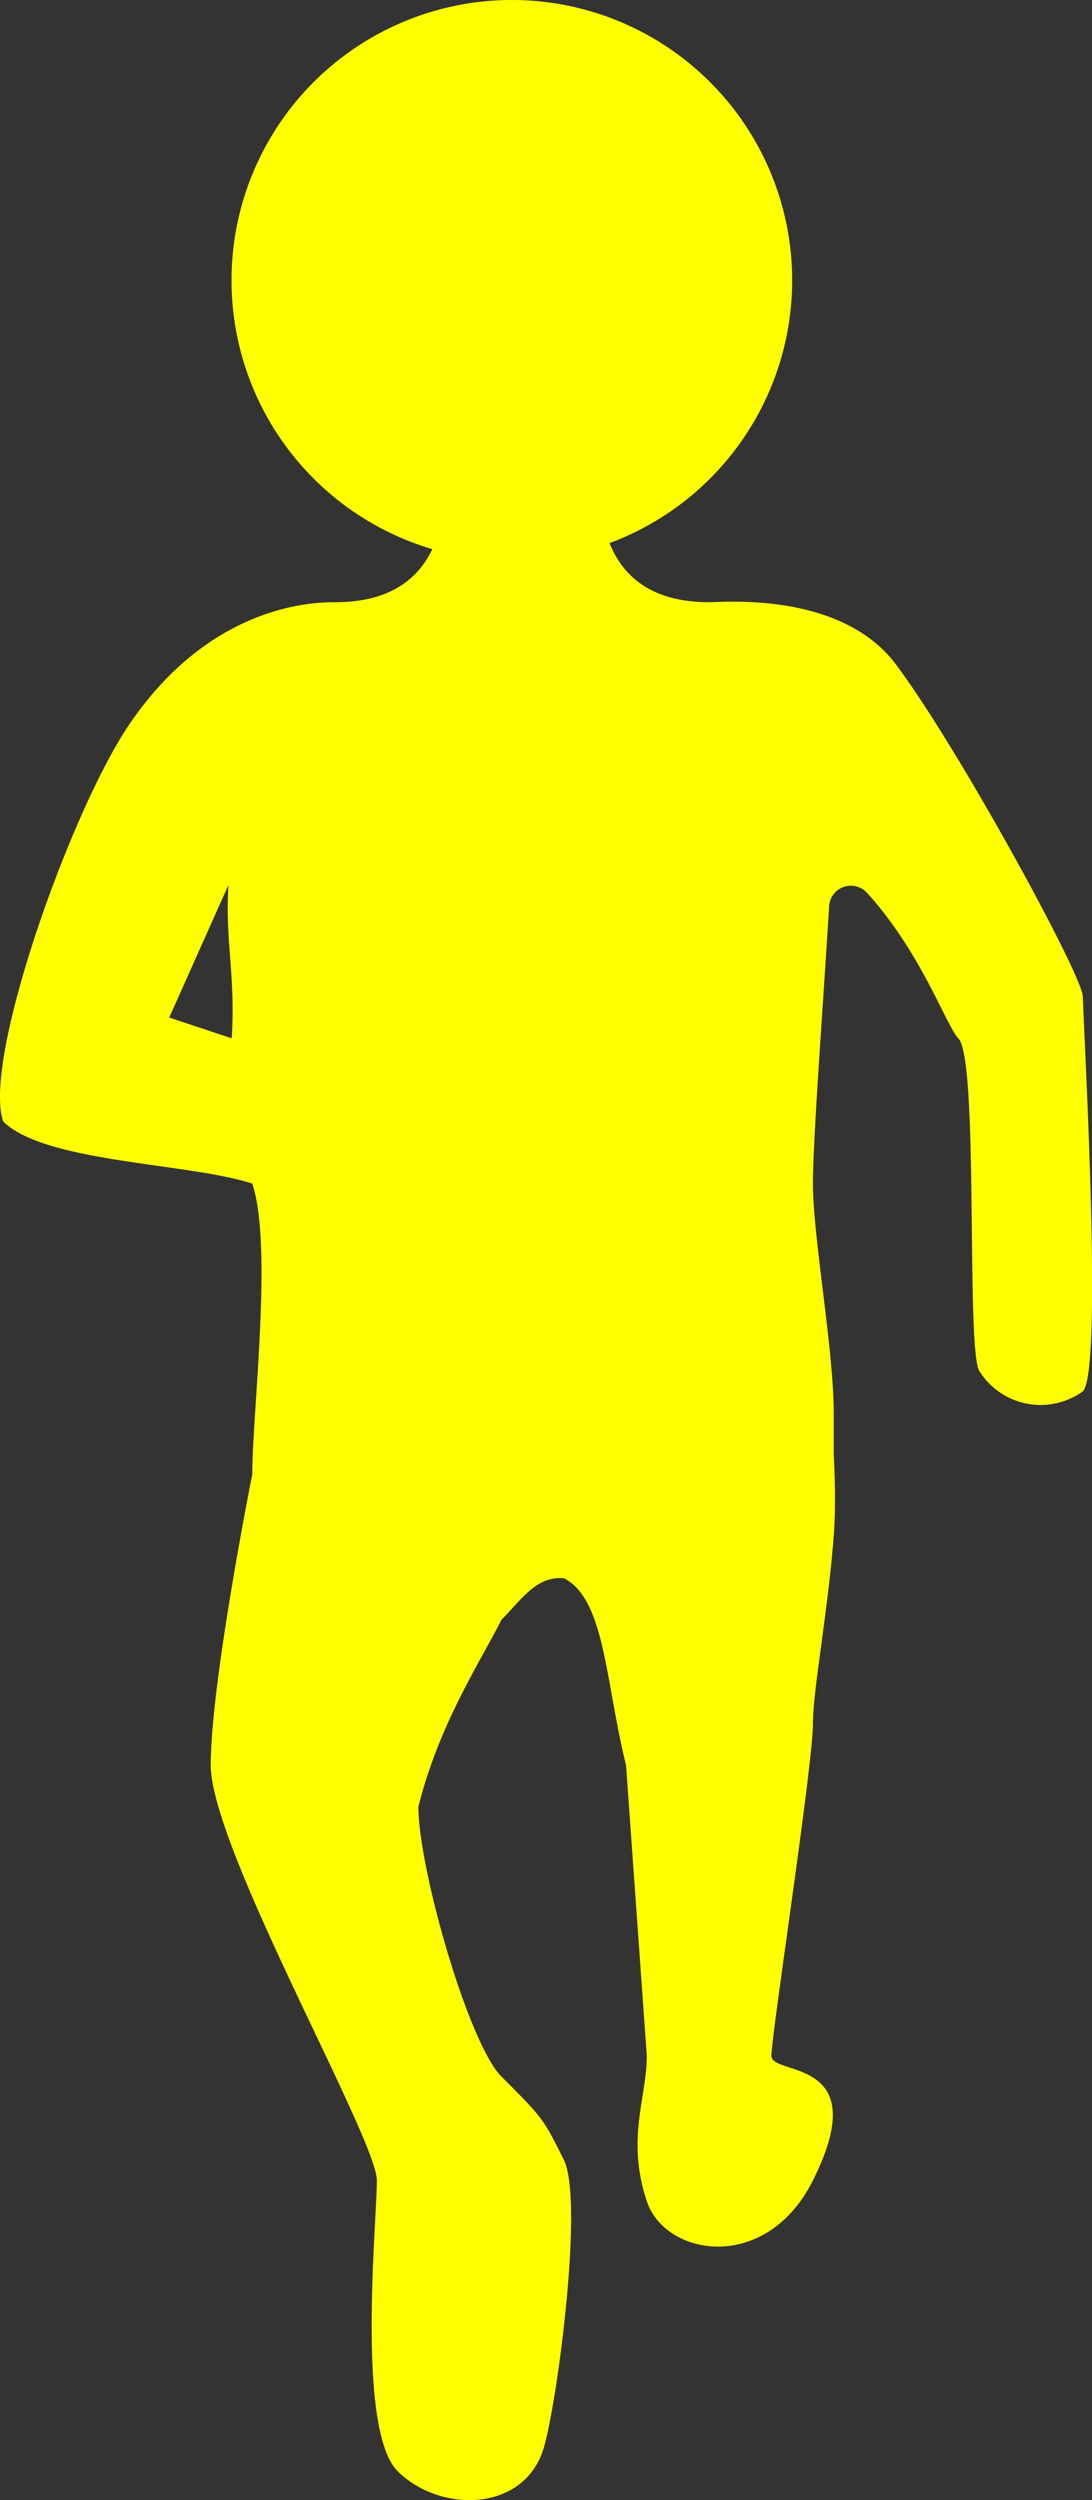<svg xmlns="http://www.w3.org/2000/svg" viewBox="0 0 52.59 120.39">
<rect x="0" y="0" width="52.59" height="120.39" fill="#333333" stroke="none"/>
<defs>
<style>.cls-1{fill:#FFFF00;}</style>
</defs>
<title>Resurs 1</title>
<g id="Lager_2" data-name="Lager 2">
<g id="Gubbe">
<path class="cls-1" d="M52.15,48c0-1-6-12-9-16-2.63-3.51-8.24-3-9-3-7,0-5-8-5-8h-8s2,8-5,8c-.88,0-6,0-10,6-2.77,4.16-7,16-6,19,2,2,9,2,12,3,1,3,0,11,0,14,0,0-2,10-2,14s8,18,8,20-1,12,1,14,6,2,7-1c.63-1.9,2-12,1-14s-1-2-3-4c-1.58-1.58-4-10-4-13,1-4,3-7,4-9,1-1,1.66-2.1,3-2,2,1,2,5,3,9l1,14c0,2-1,4,0,7,.89,2.68,5.76,3.48,8-1,3-6-2-5-2-6s2-14,2-16c0-1.61.71-5.29,1-9,.14-1.82,0-3.88,0-4s0-2,0-2c0-3-1-8.45-1-11,0-2.1.49-8.61.78-13.35A1.05,1.05,0,0,1,41.76,43c2.63,2.9,3.82,6.42,4.39,7,1,1,.37,14.74,1,16a3.48,3.48,0,0,0,5,1C53.15,66,52.15,49,52.15,48Zm-44,1L11,42.62c-.16,2.77.35,4.37.16,7.38Z"/>
<circle class="cls-1" cx="24.65" cy="13.5" r="13.5"/>
</g>
</g>
</svg>
